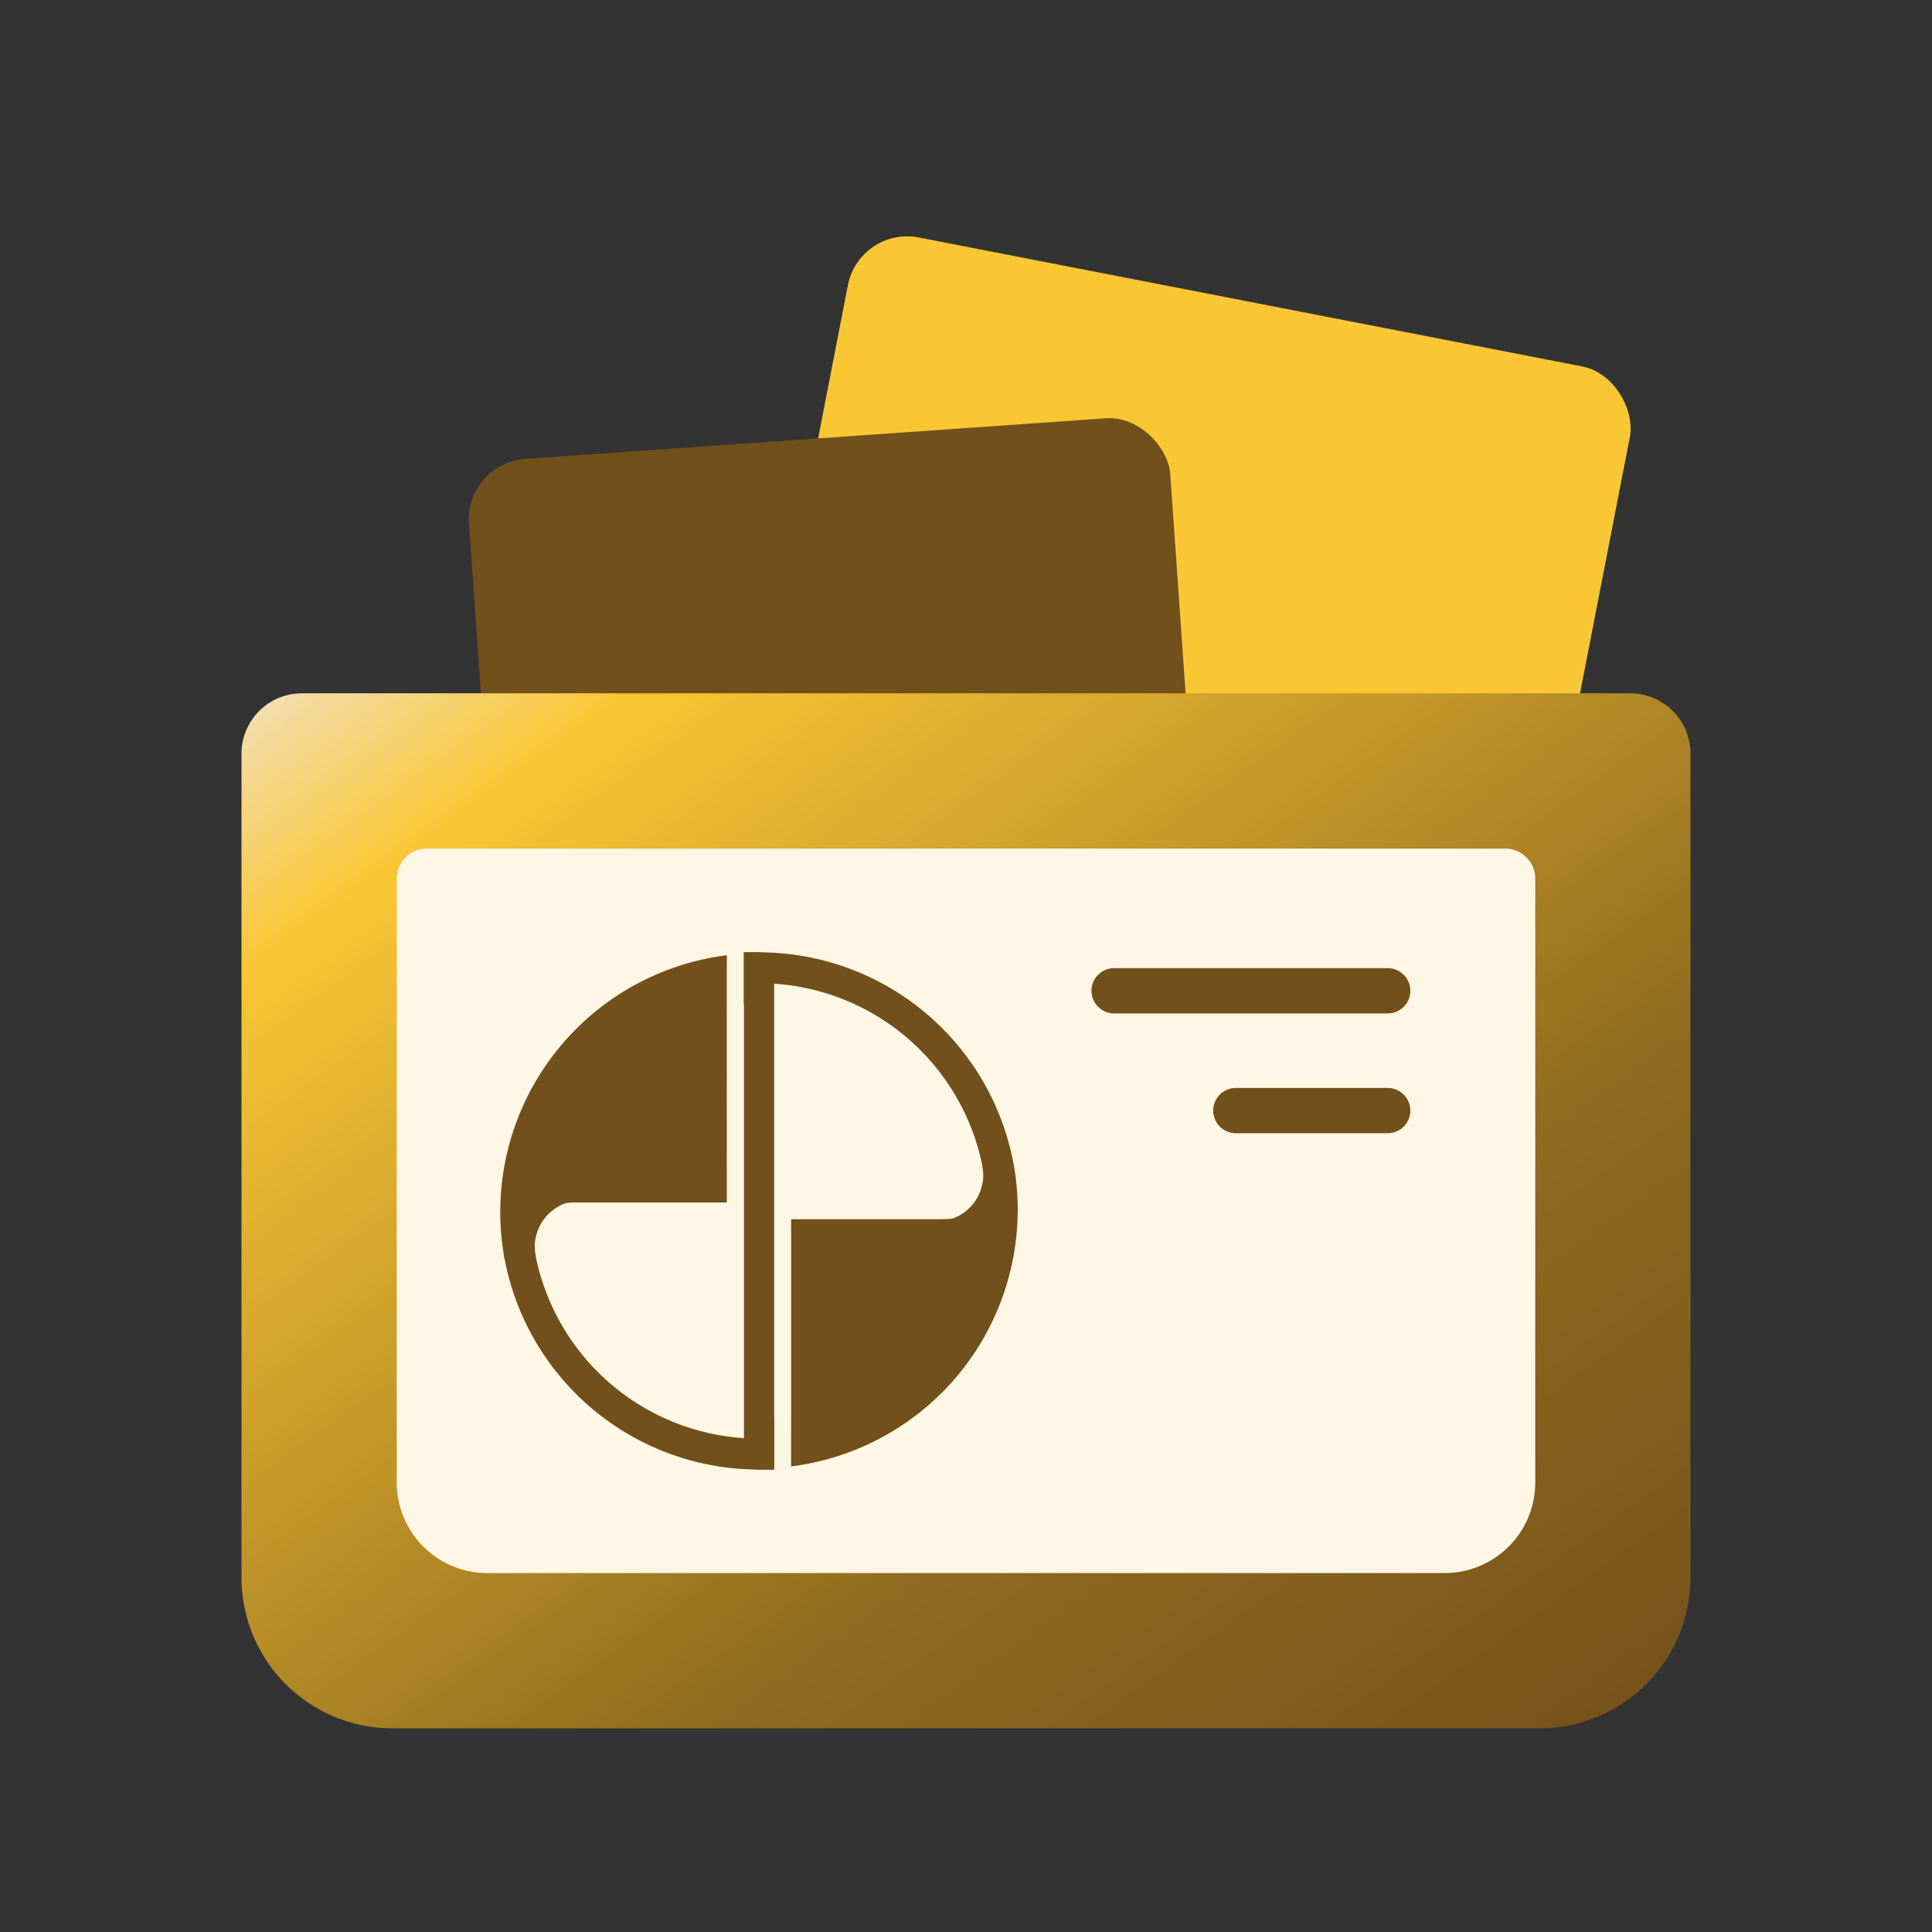 <svg id="funtion_ic_dkdv" xmlns="http://www.w3.org/2000/svg" xmlns:xlink="http://www.w3.org/1999/xlink" width="64" height="64" viewBox="0 0 64 64">
  <rect x="0" y="0" width="64" height="64" fill="#333333" stroke="none"/>
  <defs>
    <linearGradient id="linear-gradient" x2="1" y2="1" gradientUnits="objectBoundingBox">
      <stop offset="0" stop-color="#f3e0b8"/>
      <stop offset="0.134" stop-color="#f9c734"/>
      <stop offset="0.657" stop-color="#916b1f"/>
      <stop offset="1" stop-color="#72501b"/>
    </linearGradient>
  </defs>
  <rect id="Rectangle_6169" data-name="Rectangle 6169" width="64" height="64" fill="none"/>
  <g id="Group_18940" data-name="Group 18940" transform="translate(-147 -704.484)">
    <rect id="Rectangle_6117" data-name="Rectangle 6117" width="26.387" height="26.416" rx="2" transform="translate(196.331 742.934) rotate(-169)" fill="#f9c734"/>
    <rect id="Rectangle_6118" data-name="Rectangle 6118" width="23.285" height="20.355" rx="2" transform="translate(187.047 738.506) rotate(176)" fill="#72501b"/>
    <path id="Rectangle_6115" data-name="Rectangle 6115" d="M2,0H46a2,2,0,0,1,2,2V29.286a5,5,0,0,1-5,5H5a5,5,0,0,1-5-5V2A2,2,0,0,1,2,0Z" transform="translate(155 727.451)" fill="url(#linear-gradient)"/>
    <path id="Rectangle_6116" data-name="Rectangle 6116" d="M1,0H36.714a1,1,0,0,1,1,1V21a3,3,0,0,1-3,3H3a3,3,0,0,1-3-3V1A1,1,0,0,1,1,0Z" transform="translate(160.143 732.594)" fill="#fff7e5"/>
    <g id="Group_18939" data-name="Group 18939" transform="translate(163.571 736.023)">
      <g id="Group_18303" data-name="Group 18303" transform="translate(0 0)">
        <path id="Path_15435" data-name="Path 15435" d="M-76.288-29.969c-.01,0-1-.007-1-.007v17.049c.012,0,1,0,1,0Z" transform="translate(85.362 30.017)" fill="#72501b"/>
        <g id="Group_18300" data-name="Group 18300" transform="translate(0 0.105)">
          <path id="Path_15436" data-name="Path 15436" d="M-80.87-23.3a3.045,3.045,0,0,1-.045-.372,1.547,1.547,0,0,1,1.281-1.515c-2.217.081-2.3,1.6-2.285,1.879a8.571,8.571,0,0,0,7.961,7l.47.019h.47l.036,0v-1.764a.929.929,0,0,1-1.011.717A7.54,7.54,0,0,1-80.87-23.3Z" transform="translate(82.057 33.332)" fill="#72501b"/>
          <g id="Group_18299" data-name="Group 18299">
            <path id="Path_15437" data-name="Path 15437" d="M-74.493-29.939a8.571,8.571,0,0,0-7.5,8.184h0v.005h0c0,.1-.007.206-.007.31a8.69,8.69,0,0,0,.144,1.562s-.067-1.872,2.451-1.872h4.911Z" transform="translate(82 29.939)" fill="#72501b"/>
          </g>
        </g>
        <g id="Group_18302" data-name="Group 18302" transform="translate(8.069)">
          <path id="Path_15438" data-name="Path 15438" d="M-69.406-22.992a2.993,2.993,0,0,1,.045.372A1.547,1.547,0,0,1-70.642-21.1c2.217-.081,2.3-1.6,2.285-1.879a8.571,8.571,0,0,0-7.961-7l-.47-.019h-.47l-.036,0v1.764a.931.931,0,0,1,1.011-.718A7.543,7.543,0,0,1-69.406-22.992Z" transform="translate(77.293 30)" fill="#72501b"/>
          <g id="Group_18301" data-name="Group 18301" transform="translate(1.567 6.977)">
            <path id="Path_15439" data-name="Path 15439" d="M-76.379-15.869a8.571,8.571,0,0,0,7.5-8.184h0v-.005h0c0-.1.007-.206.007-.31a8.691,8.691,0,0,0-.144-1.562s.067,1.872-2.451,1.872h-4.911Z" transform="translate(76.379 25.93)" fill="#72501b"/>
          </g>
        </g>
      </g>
    </g>
    <path id="Path_16392" data-name="Path 16392" d="M76.915,212H67.851" transform="translate(116.055 525.305)" fill="none" stroke="#72501b" stroke-linecap="round" stroke-linejoin="round" stroke-width="1.5"/>
    <path id="Path_16393" data-name="Path 16393" d="M72.88,212h-5.03" transform="translate(120.089 529.274)" fill="none" stroke="#72501b" stroke-linecap="round" stroke-linejoin="round" stroke-width="1.5"/>
  </g>
</svg>
